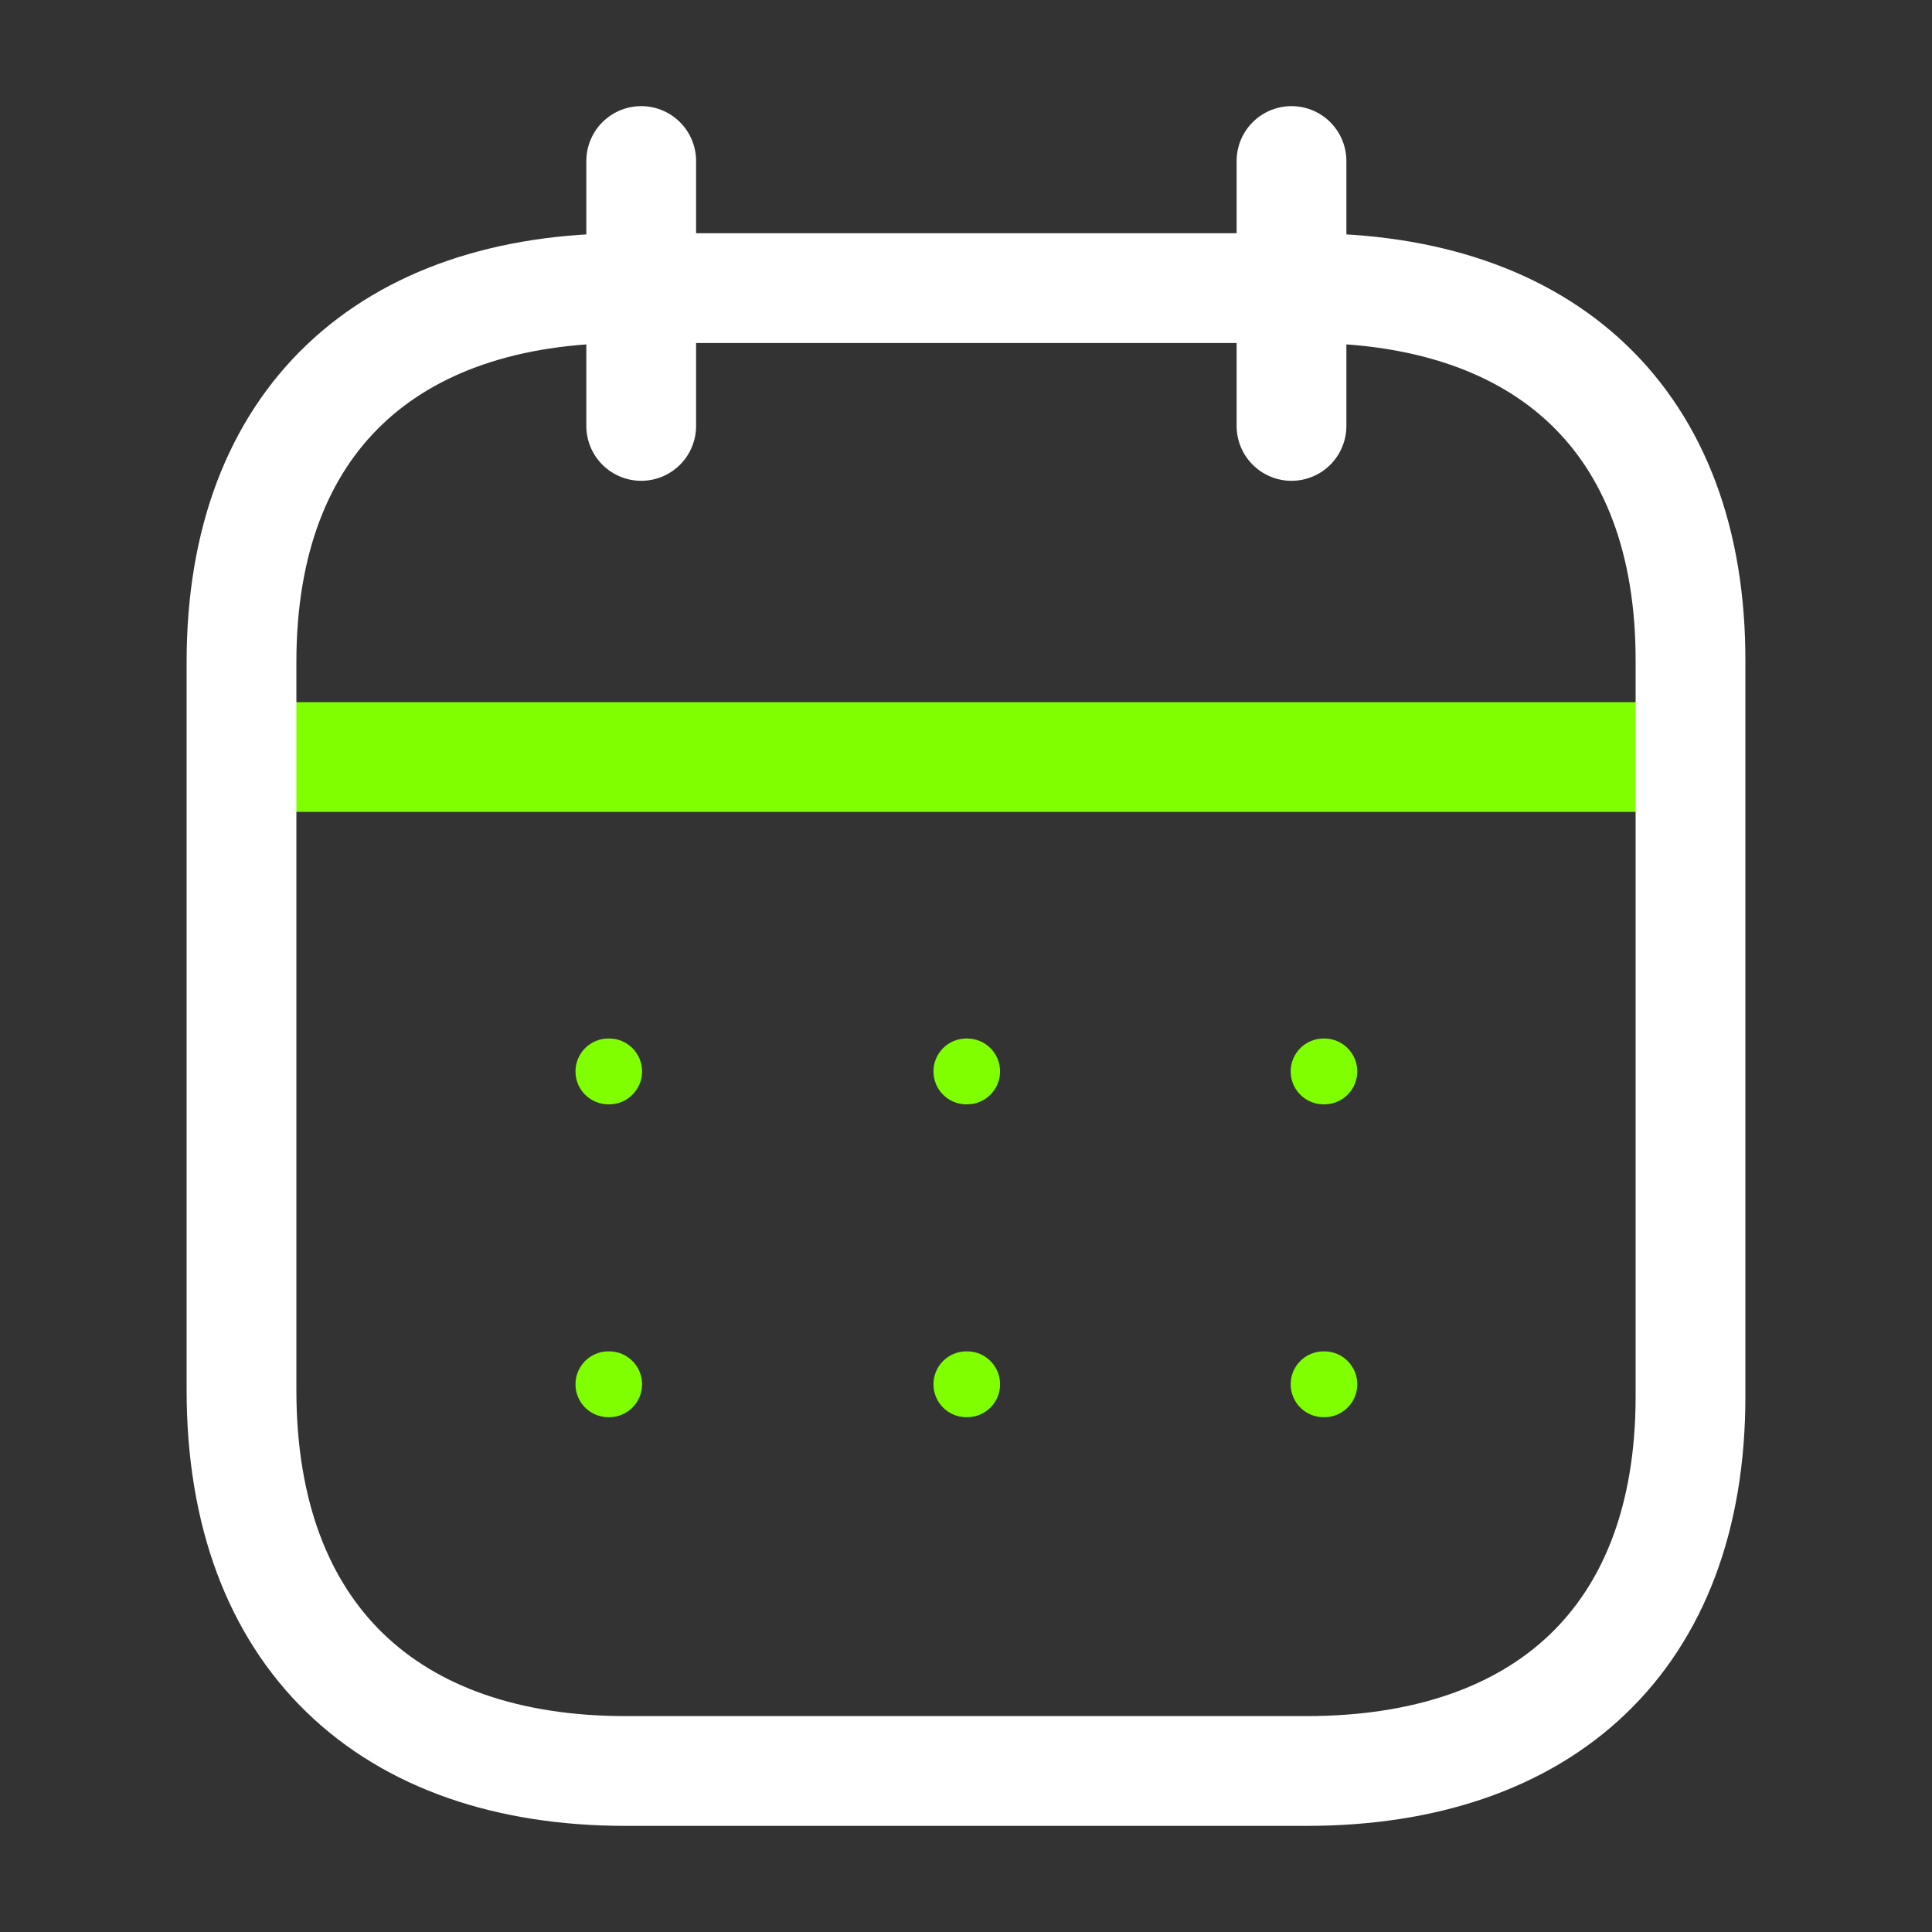<svg width="44" height="44" viewBox="0 0 44 44" fill="none" xmlns="http://www.w3.org/2000/svg">
<rect x="0" y="0" width="44" height="44" fill="#333333" stroke="none"/>
<path d="M5.67 17.241H38.347" stroke="#7FFF00" stroke-width="2.5" stroke-linecap="round" stroke-linejoin="round"/>
<path fill-rule="evenodd" clip-rule="evenodd" d="M13.106 24.401C13.106 23.987 13.442 23.651 13.856 23.651H13.873C14.287 23.651 14.623 23.987 14.623 24.401C14.623 24.815 14.287 25.151 13.873 25.151H13.856C13.442 25.151 13.106 24.815 13.106 24.401ZM22.009 23.651C21.594 23.651 21.259 23.987 21.259 24.401C21.259 24.815 21.594 25.151 22.009 25.151H22.026C22.44 25.151 22.776 24.815 22.776 24.401C22.776 23.987 22.44 23.651 22.026 23.651H22.009ZM30.144 23.651C29.73 23.651 29.394 23.987 29.394 24.401C29.394 24.815 29.73 25.151 30.144 25.151H30.161C30.575 25.151 30.911 24.815 30.911 24.401C30.911 23.987 30.575 23.651 30.161 23.651H30.144ZM30.144 30.776C29.73 30.776 29.394 31.112 29.394 31.526C29.394 31.941 29.73 32.276 30.144 32.276H30.161C30.575 32.276 30.911 31.941 30.911 31.526C30.911 31.112 30.575 30.776 30.161 30.776H30.144ZM21.259 31.526C21.259 31.112 21.594 30.776 22.009 30.776H22.026C22.44 30.776 22.776 31.112 22.776 31.526C22.776 31.941 22.44 32.276 22.026 32.276H22.009C21.594 32.276 21.259 31.941 21.259 31.526ZM13.856 30.776C13.442 30.776 13.106 31.112 13.106 31.526C13.106 31.941 13.442 32.276 13.856 32.276H13.873C14.287 32.276 14.623 31.941 14.623 31.526C14.623 31.112 14.287 30.776 13.873 30.776H13.856Z" fill="#7FFF00"/>
<path d="M29.413 3.667V9.7" stroke="white" stroke-width="2.5" stroke-linecap="round" stroke-linejoin="round"/>
<path d="M14.603 3.667V9.7" stroke="white" stroke-width="2.5" stroke-linecap="round" stroke-linejoin="round"/>
<path fill-rule="evenodd" clip-rule="evenodd" d="M29.77 6.562H14.247C8.863 6.562 5.5 9.561 5.5 15.074V31.665C5.5 37.265 8.863 40.333 14.247 40.333H29.753C35.154 40.333 38.5 37.317 38.5 31.804V15.074C38.517 9.561 35.171 6.562 29.77 6.562Z" stroke="white" stroke-width="2.5" stroke-linecap="round" stroke-linejoin="round"/>
</svg>

